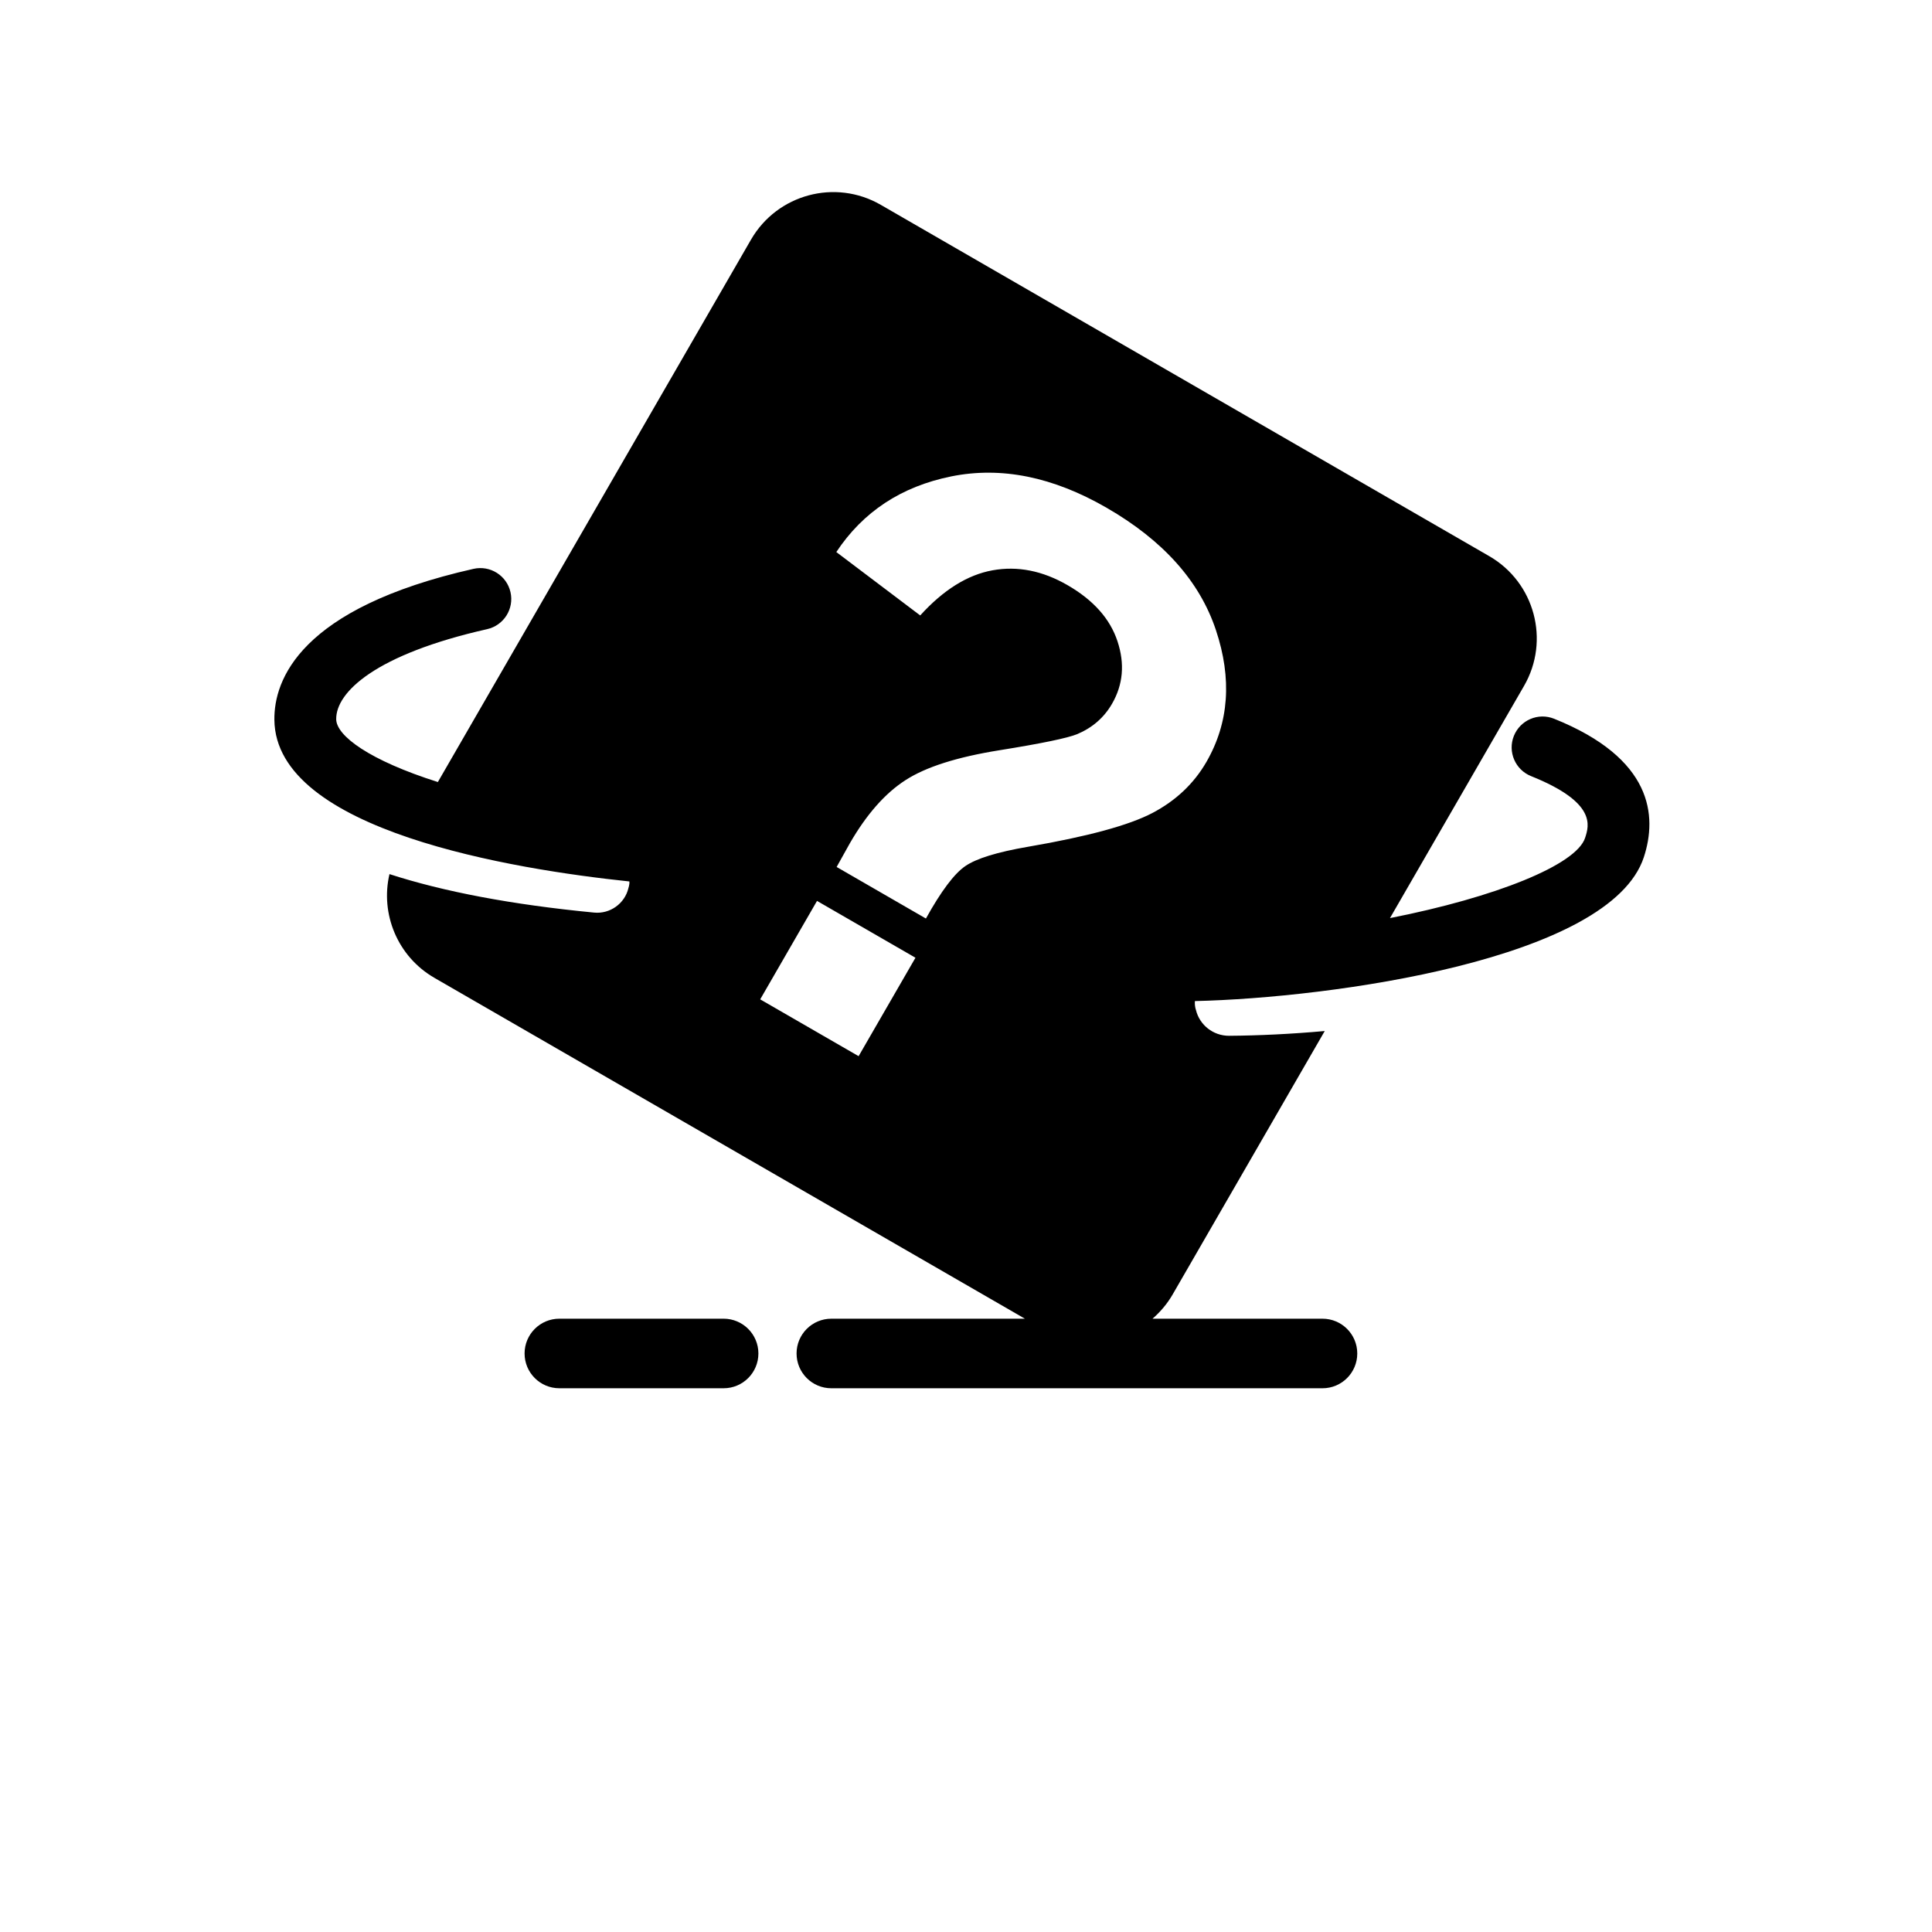 <?xml version="1.0" encoding="UTF-8"?>
<svg version="1.1" viewBox="0 0 700 700" xmlns="http://www.w3.org/2000/svg" xmlns:xlink="http://www.w3.org/1999/xlink">
 <defs>
 </defs>
 <g>
  <path d="m563.07 260.41c-5.762-2.309-12.258 0.492-14.566 6.227-2.301 5.738 0.488 12.258 6.227 14.566 23.789 9.535 21.043 17.91 19.57 22.398-3.215 9.781-32.387 21.504-70.688 29.043l48.574-84.129c9.504-16.457 3.859-37.496-12.59-47l-220.48-127.3c-16.457-9.504-37.492-3.863-47.012 12.602l-113.46 196.53c-24.773-7.856-36.785-16.727-36.836-22.785-0.094-9.777 14.223-23.477 54.695-32.609 6.031-1.367 9.824-7.359 8.457-13.395-1.359-6.031-7.352-9.805-13.391-8.457-63.105 14.242-72.297 40.363-72.16 54.668 0.352 40.285 86.781 54.219 128.63 58.598-0.004 0.246 0.027 0.488 0.004 0.738-0.074 0.598-0.184 1.172-0.371 1.719-1.32 5.531-6.625 9.398-12.441 8.82-29.809-2.879-54.523-7.582-74.121-13.938-3.356 14.371 2.856 29.824 16.289 37.594l213.94 123.49h-70.129c-6.961 0-12.602 5.644-12.602 12.602s5.641 12.602 12.602 12.602h177.95c6.957 0 12.602-5.644 12.602-12.602s-5.644-12.602-12.602-12.602h-61.59c2.832-2.453 5.332-5.375 7.312-8.805l55.094-95.426c-12.188 1.094-23.961 1.652-34.664 1.727-5.785 0.012-10.664-3.938-11.988-9.297-0.32-0.953-0.449-1.973-0.41-3.019 0-0.094 0.035-0.168 0.035-0.262 49.301-1.137 150.45-15.031 162.64-52.125 4.902-14.973 3.242-35.832-32.527-50.176zm-251.98 122.26-35.656-20.586 20.586-35.668 35.668 20.59zm24.391-49.871-32.352-18.68c2.598-4.699 4.195-7.566 4.781-8.574 6.055-10.488 12.77-18.117 20.156-22.875 7.371-4.777 18.711-8.379 33.992-10.832 15.289-2.453 24.703-4.406 28.246-5.852 5.527-2.34 9.723-6.004 12.609-11 4.008-6.934 4.672-14.477 1.98-22.625-2.684-8.152-8.719-14.934-18.105-20.352-9.051-5.231-18.105-7.016-27.184-5.375-9.07 1.645-17.809 7.102-26.191 16.348l-30.398-22.965c9.676-14.605 23.535-23.734 41.625-27.406 18.07-3.656 36.844 0.125 56.297 11.355 20.48 11.82 33.68 26.578 39.594 44.262 5.914 17.684 4.766 33.633-3.426 47.84-4.547 7.867-11.07 14.023-19.562 18.492-8.496 4.457-23.516 8.535-45.039 12.234-11.148 1.91-18.73 4.246-22.746 7-4.023 2.754-8.781 9.094-14.277 19.004zm-60.699 157.59c0 6.957-5.641 12.602-12.602 12.602h-59.512c-6.961 0-12.602-5.644-12.602-12.602s5.641-12.602 12.602-12.602h59.512c6.961 0.004 12.602 5.648 12.602 12.602z"/>
 </g>
</svg>
